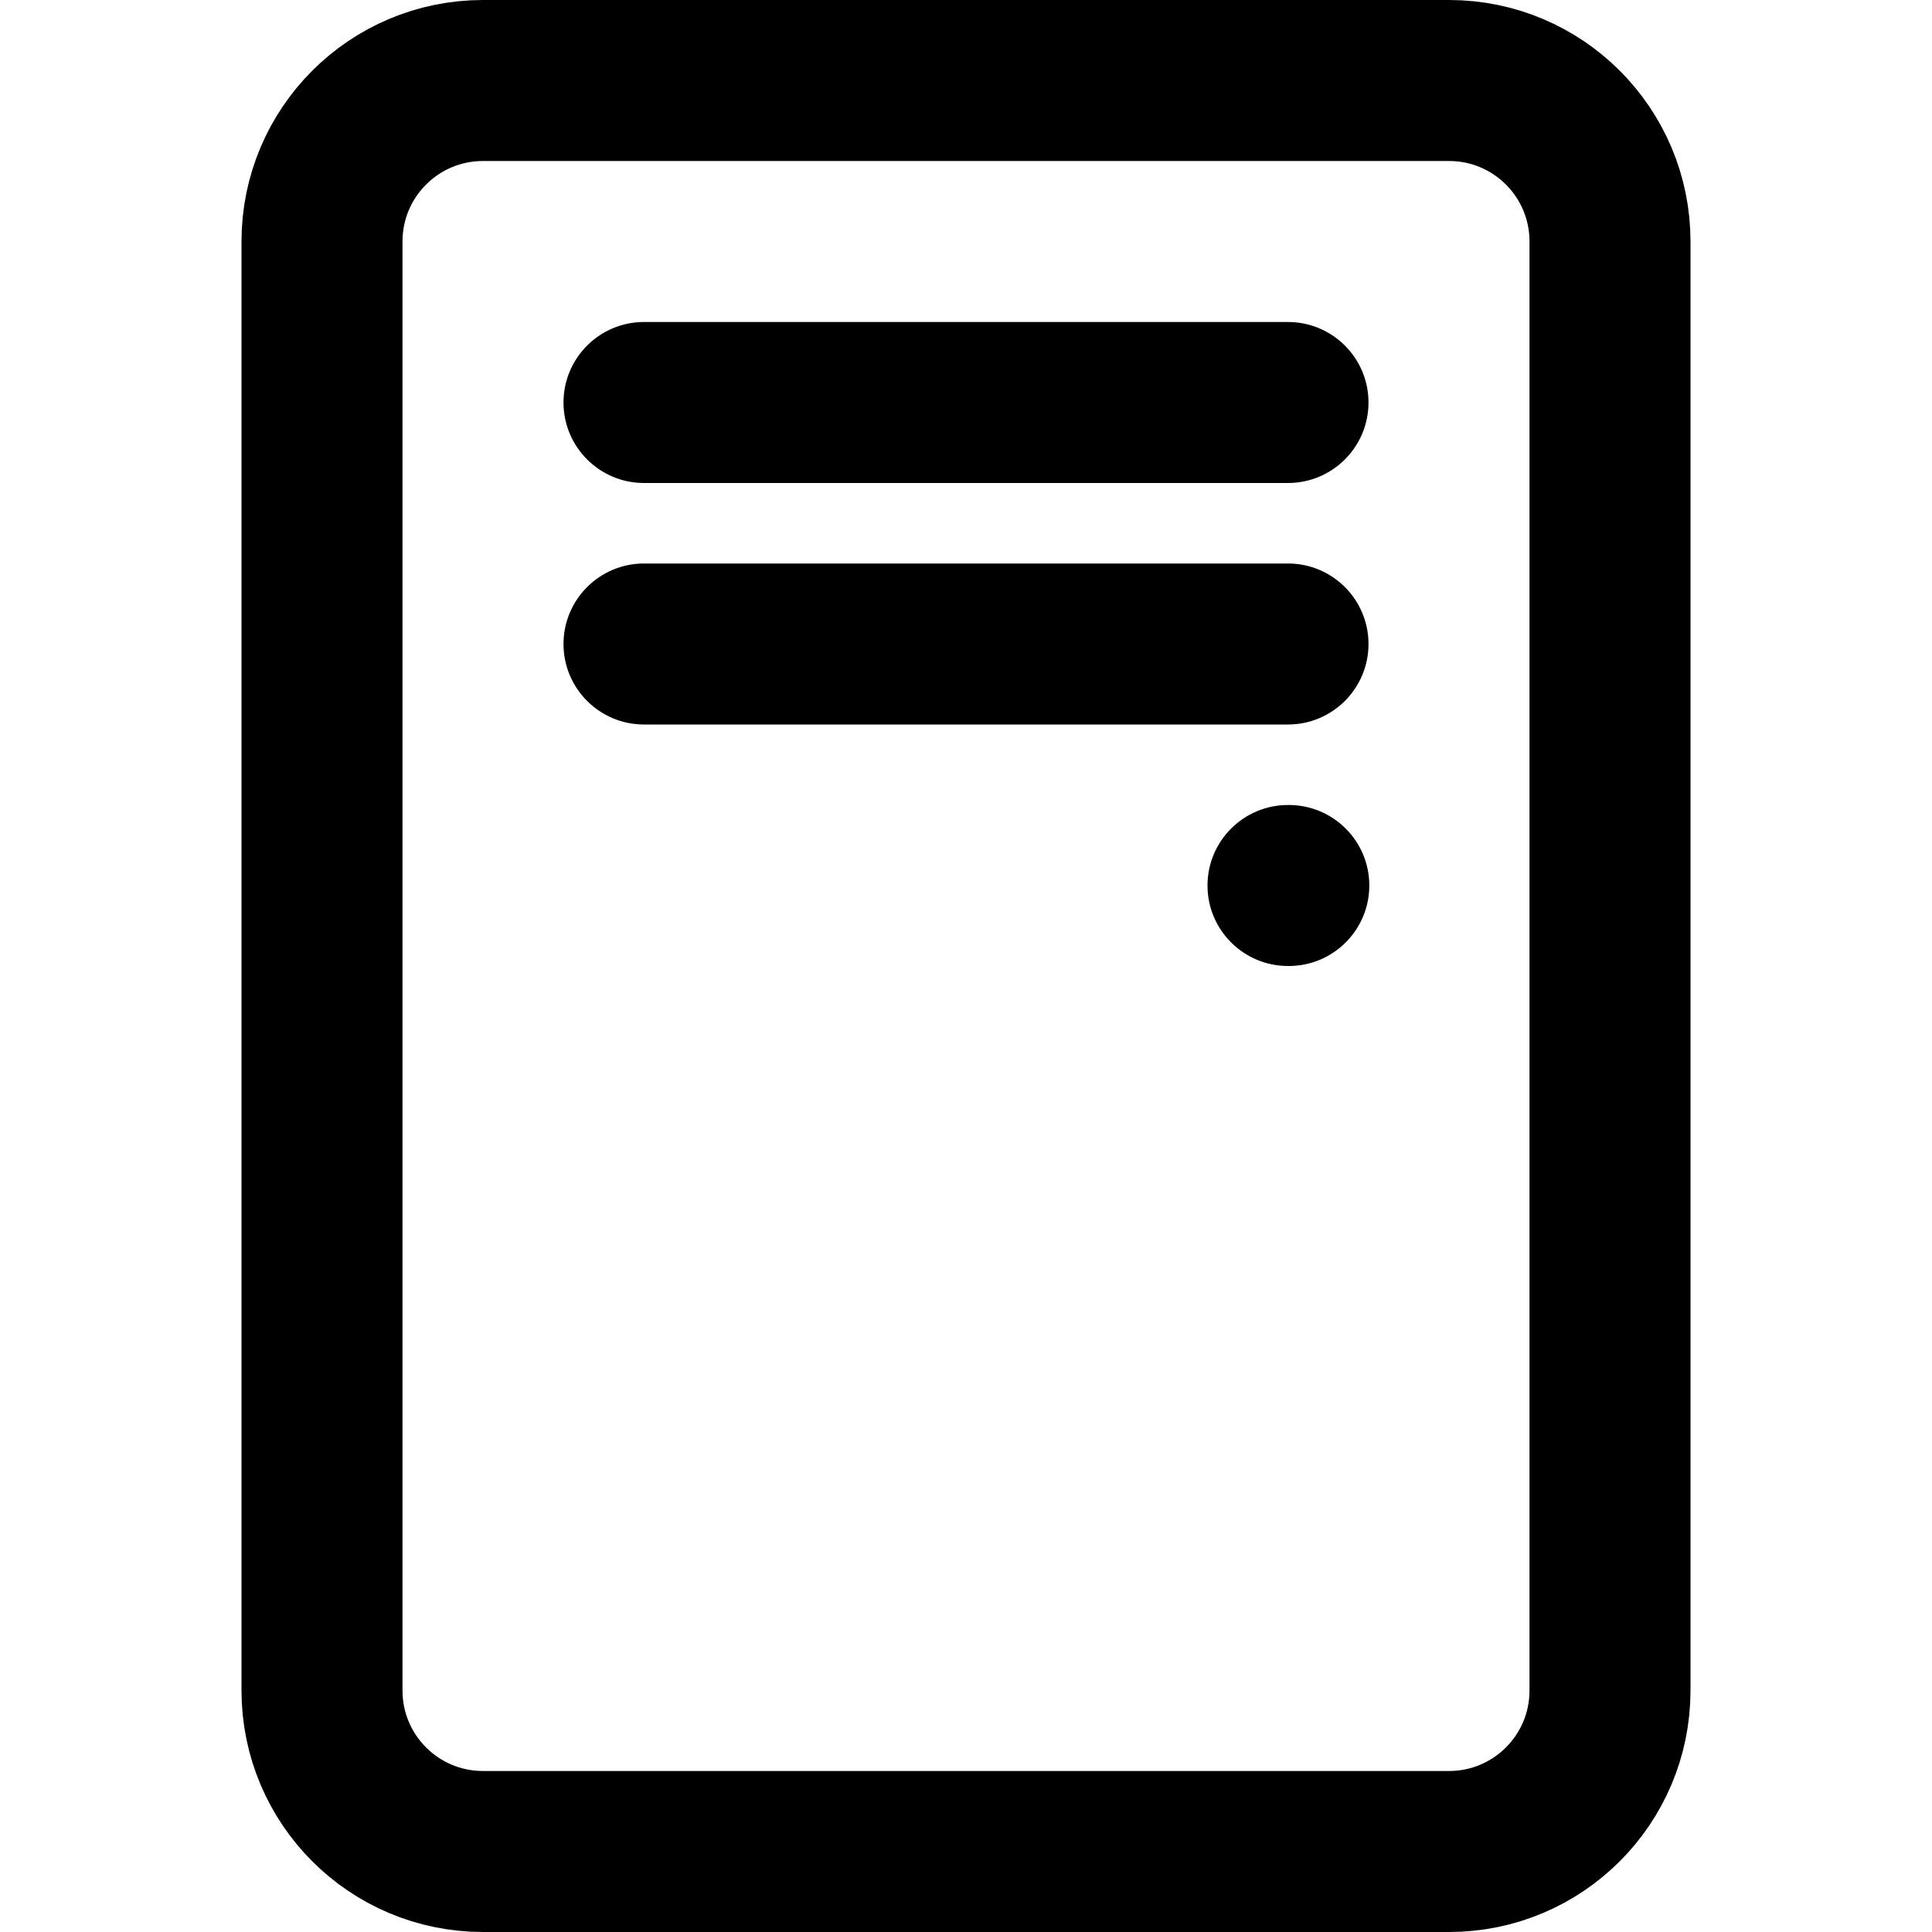 <svg width="24" height="24" viewBox="0 0 24 24" fill="none" xmlns="http://www.w3.org/2000/svg">
<path d="M4 3L4 21C4 22.105 4.895 23 6 23H18C19.105 23 20 22.105 20 21V3C20 1.895 19.105 1 18 1H6C4.895 1 4 1.895 4 3Z" stroke="black" stroke-width="2" stroke-linecap="round" stroke-linejoin="round"/>
<path d="M8 4C7.448 4 7 4.448 7 5C7 5.552 7.448 6 8 6V4ZM16 6C16.552 6 17 5.552 17 5C17 4.448 16.552 4 16 4V6ZM16 10C15.448 10 15 10.448 15 11C15 11.552 15.448 12 16 12V10ZM16.01 12C16.562 12 17.01 11.552 17.01 11C17.01 10.448 16.562 10 16.01 10V12ZM8 7C7.448 7 7 7.448 7 8C7 8.552 7.448 9 8 9V7ZM16 9C16.552 9 17 8.552 17 8C17 7.448 16.552 7 16 7V9ZM8 6H16V4H8V6ZM16 12H16.01V10H16V12ZM8 9H16V7H8V9Z" fill="black"/>
</svg>
